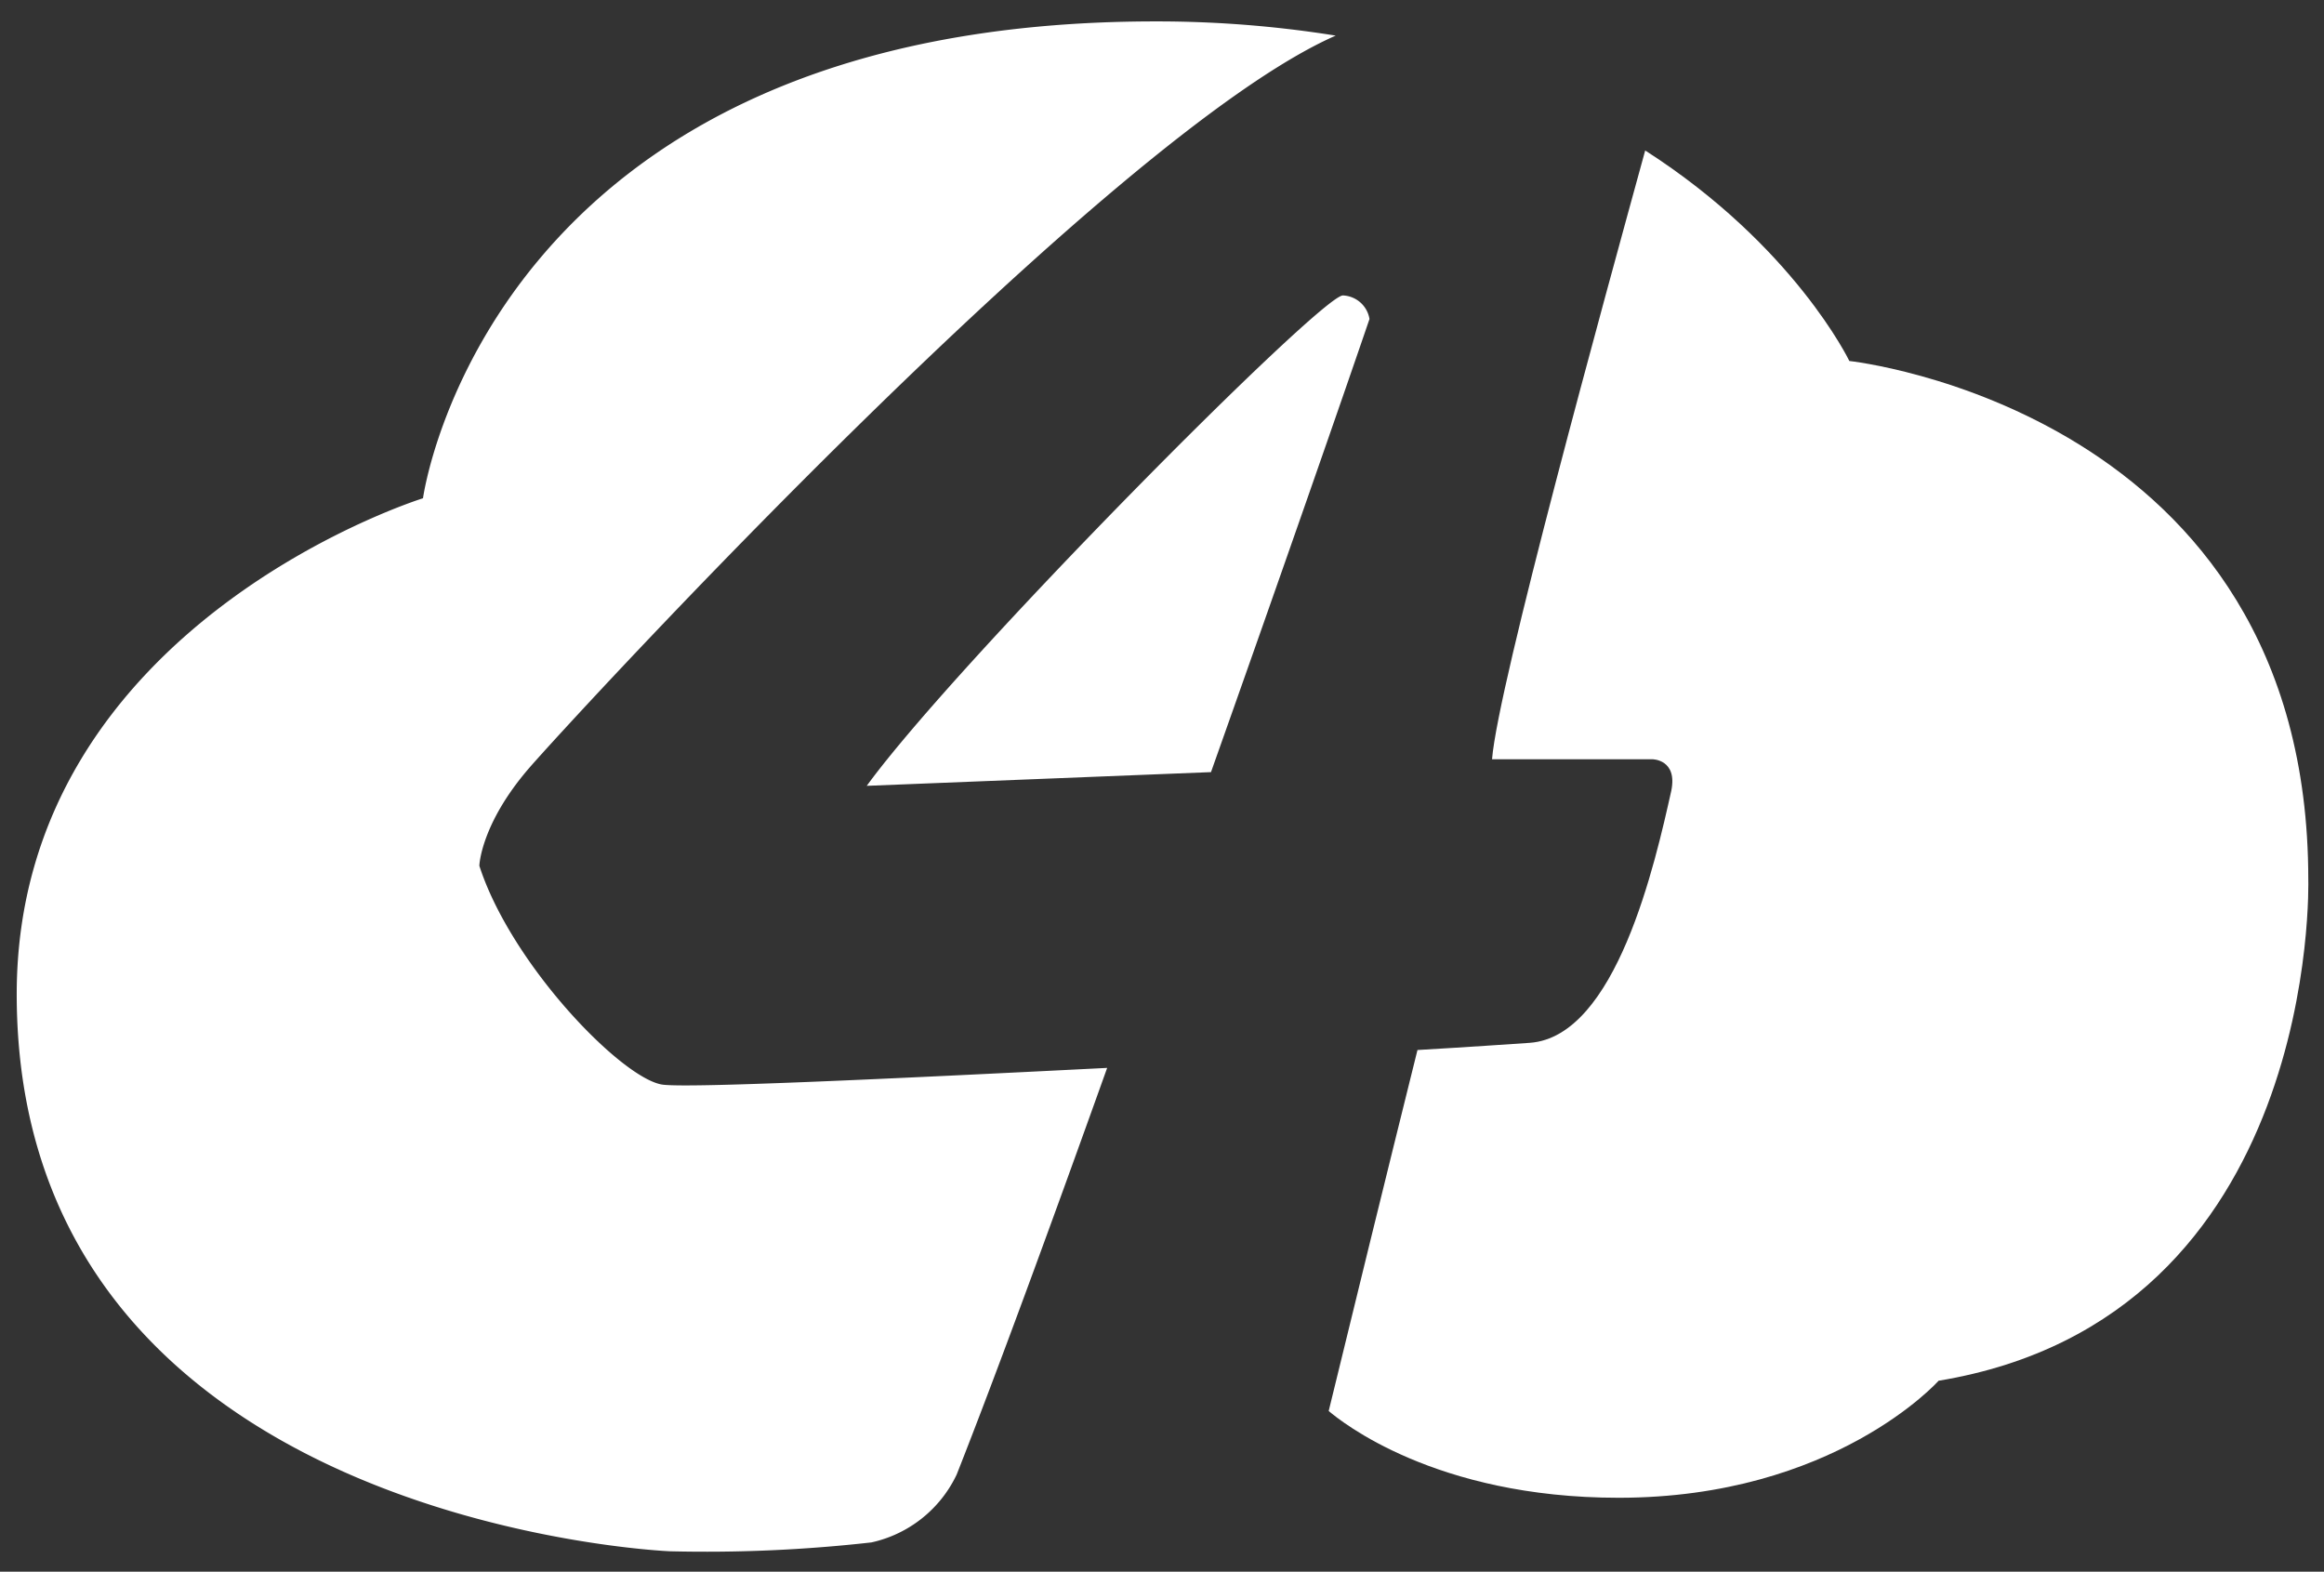 <svg xmlns="http://www.w3.org/2000/svg" width="139" height="94" viewBox="0 0 139 94">
  <rect x="0" y="0" width="139" height="94" fill="#333333" stroke="none"/>
  <g>
    <path d="M39.56,64.86c-2.47-.46-9-7.22-10.89-13.08,0,0,.07-2.49,3-5.87C34.39,42.78,66.34,8.07,79.89,2.13A67.491,67.491,0,0,0,69.1,1.28C29.16,1.28,25.3,29.8,25.3,29.8S1,37.34,1,59.46C1,91.18,40.06,92.78,40.06,92.78a88.35,88.35,0,0,0,12.06-.53,7.4,7.4,0,0,0,5.1-4.06c2.33-5.9,5.59-14.79,9-24.32C53.54,64.51,40.87,65.11,39.56,64.86Z" fill="#fff"/>
    <path d="M138.06,52.59c0-28.05-27.45-31-27.45-31S107.32,14.72,98.4,9c-2.4,8.74-8.81,32-9.16,36.41h9.59s1.52,0,1.13,1.89C99,51.6,96.67,62,91.5,62.37c-1.2.08-3.61.25-6.72.43-1.91,7.68-3.89,15.76-5.31,21.59.71.6,6.34,5.19,17.34,5.19,12.91,0,19.14-7,19.14-7C138.84,78.8,138.06,52.59,138.06,52.59Z" fill="#fff"/>
    <path d="M51.84,47l20.59-.82c4.21-11.87,7.89-22.44,9.48-27.1a1.68,1.68,0,0,0-1.59-1.41C79,17.67,57.22,39.61,51.84,47Z" fill="#fff"/>
  </g>
</svg>
